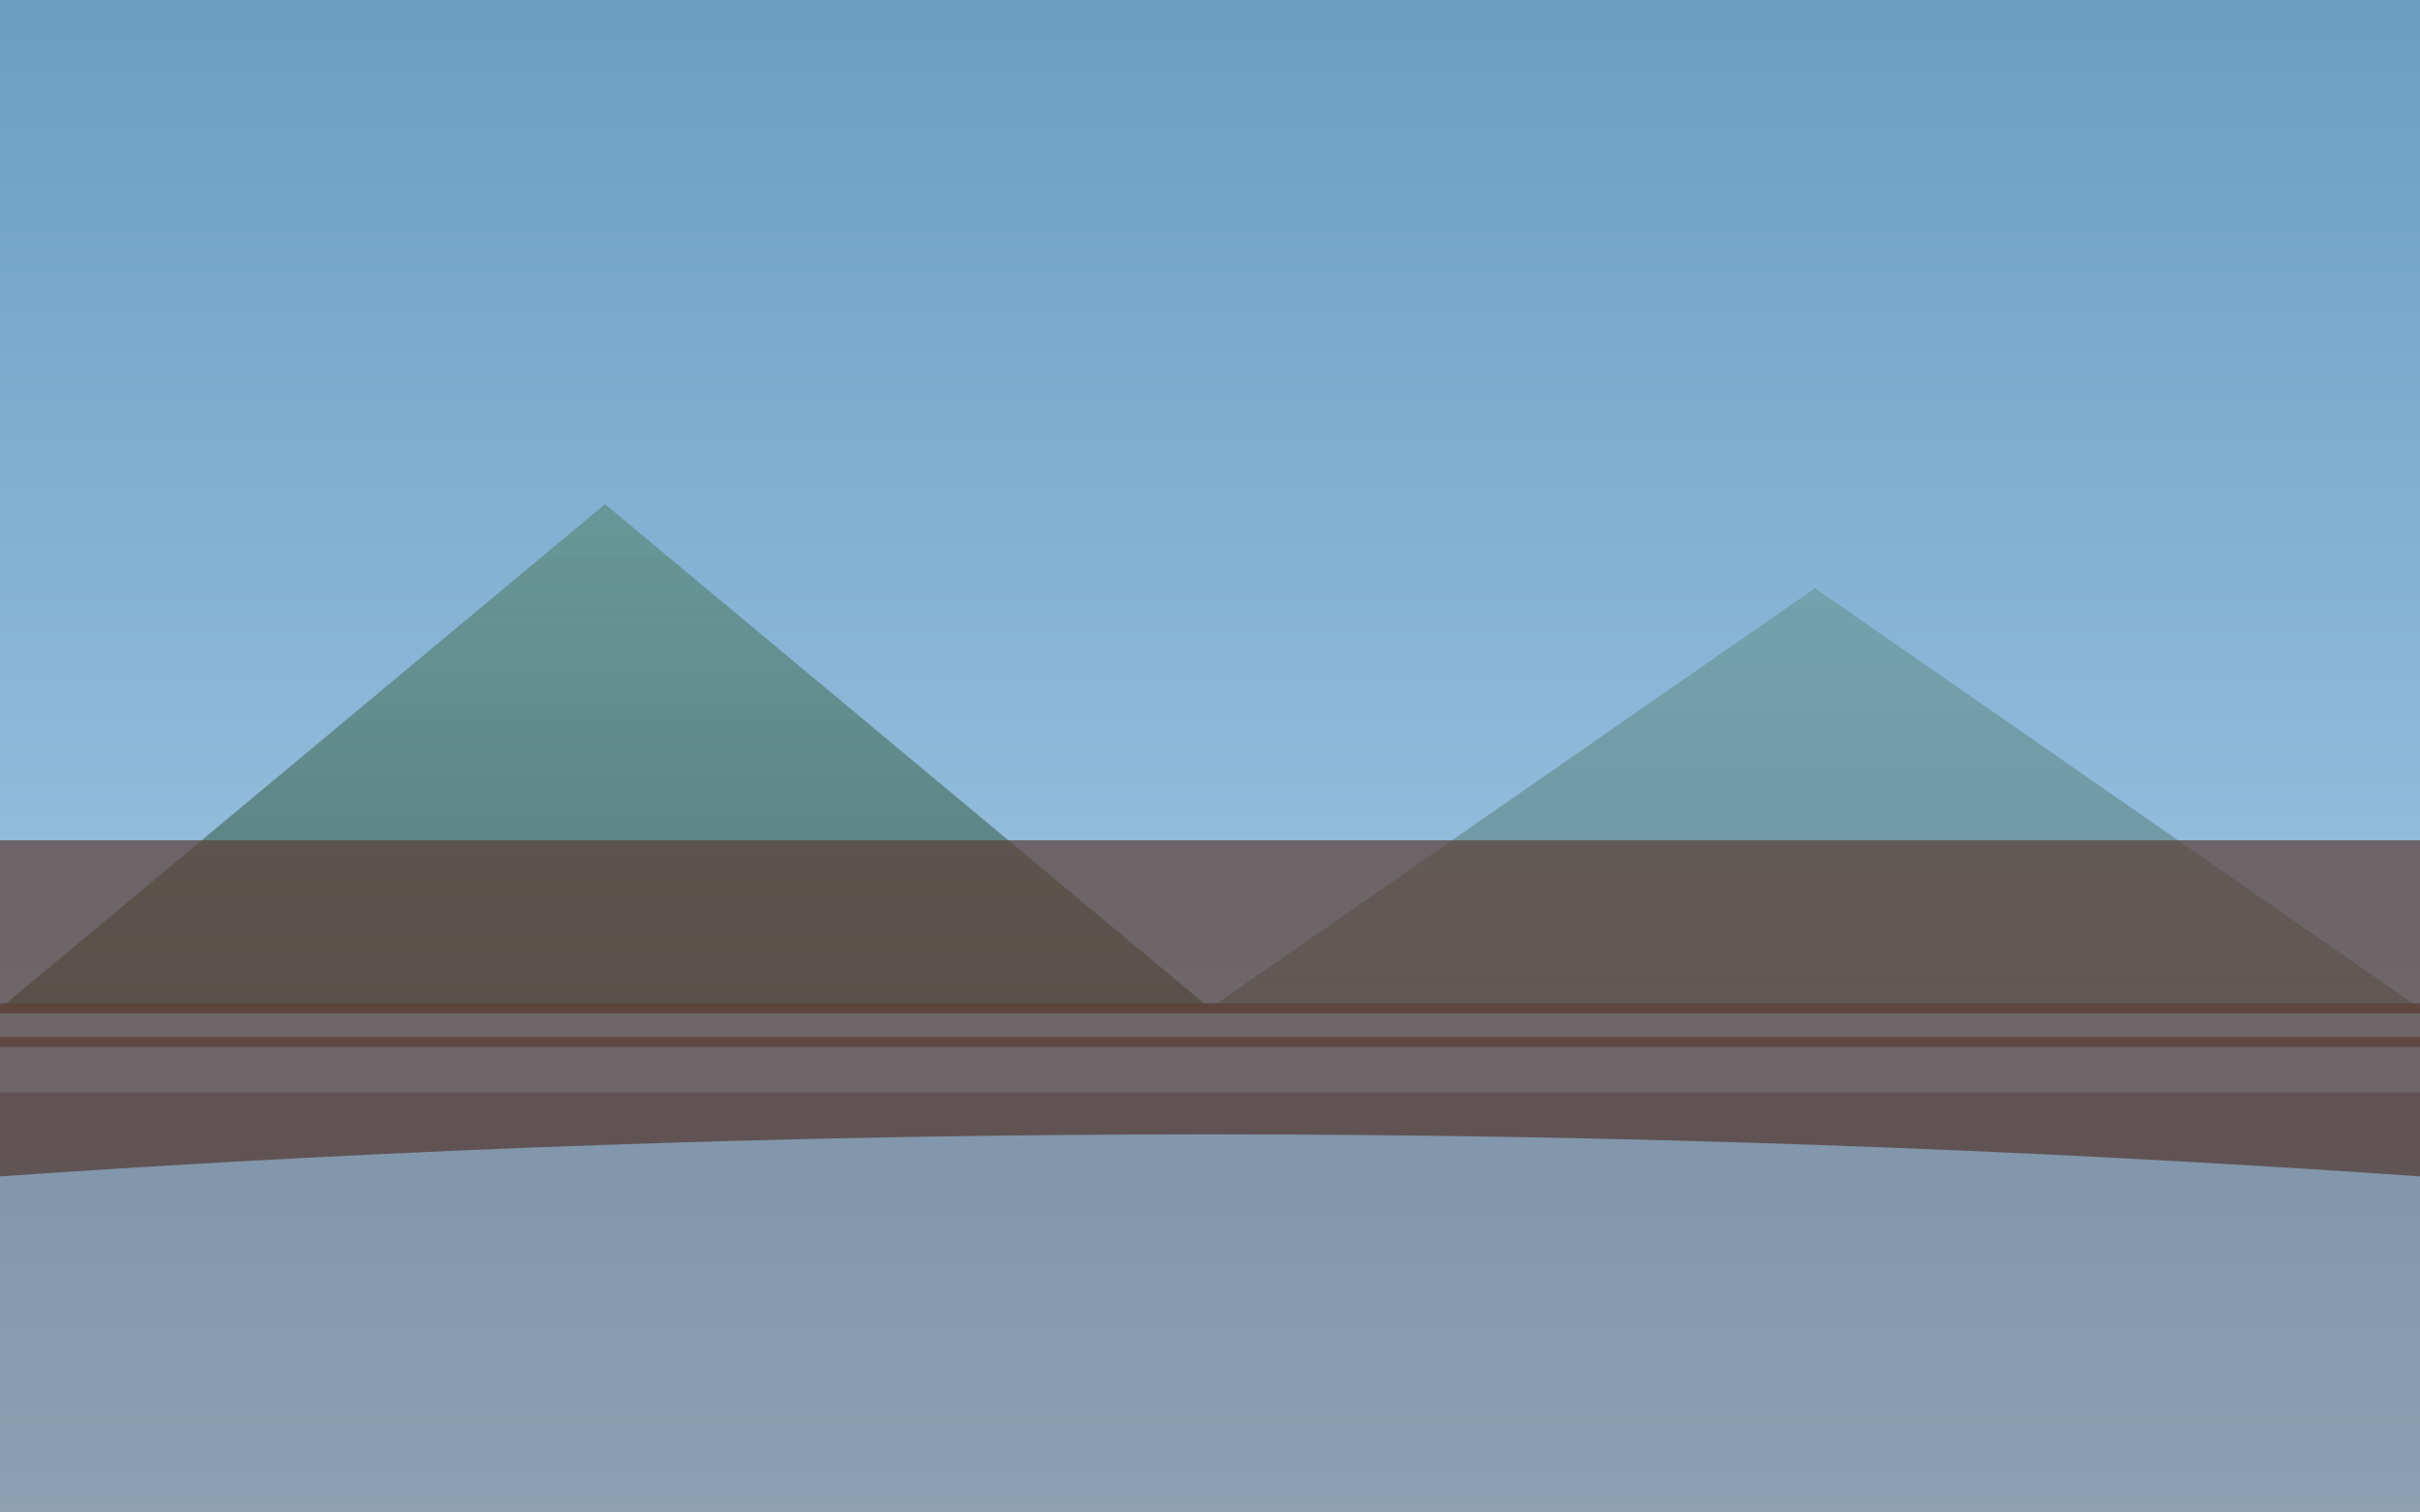 <?xml version="1.0" encoding="UTF-8"?>
<svg width="1440" height="900" xmlns="http://www.w3.org/2000/svg">
  <defs>
    <linearGradient id="skyGradient" x1="0%" y1="0%" x2="0%" y2="100%">
      <stop offset="0%" style="stop-color:#6A9EC3;stop-opacity:1" />
      <stop offset="100%" style="stop-color:#B0D4F0;stop-opacity:1" />
    </linearGradient>
    
    <linearGradient id="mountainGradient" x1="0%" y1="0%" x2="0%" y2="100%">
      <stop offset="0%" style="stop-color:#4A7C59;stop-opacity:0.8" />
      <stop offset="100%" style="stop-color:#2C4A3A;stop-opacity:1" />
    </linearGradient>
  </defs>
  
  <!-- Sky -->
  <rect width="1440" height="900" fill="url(#skyGradient)" />
  
  <!-- Distant Mountains -->
  <path d="M0 600 L360 300 L720 600 Z" fill="url(#mountainGradient)" opacity="0.6" />
  <path d="M720 600 L1080 350 L1440 600 Z" fill="url(#mountainGradient)" opacity="0.4" />
  
  <!-- Train Station Roof Structure -->
  <path d="M0 500 L1440 500 L1440 700 Q720 650 0 700 Z" fill="#5D4037" opacity="0.7" />
  
  <!-- Train Tracks -->
  <g stroke="#5D4037" stroke-width="6" opacity="0.8">
    <line x1="0" y1="600" x2="1440" y2="600" />
    <line x1="0" y1="620" x2="1440" y2="620" />
  </g>
  
  <!-- Platform Shadows -->
  <rect x="0" y="650" width="1440" height="250" fill="#3E2723" opacity="0.3" />
</svg>
